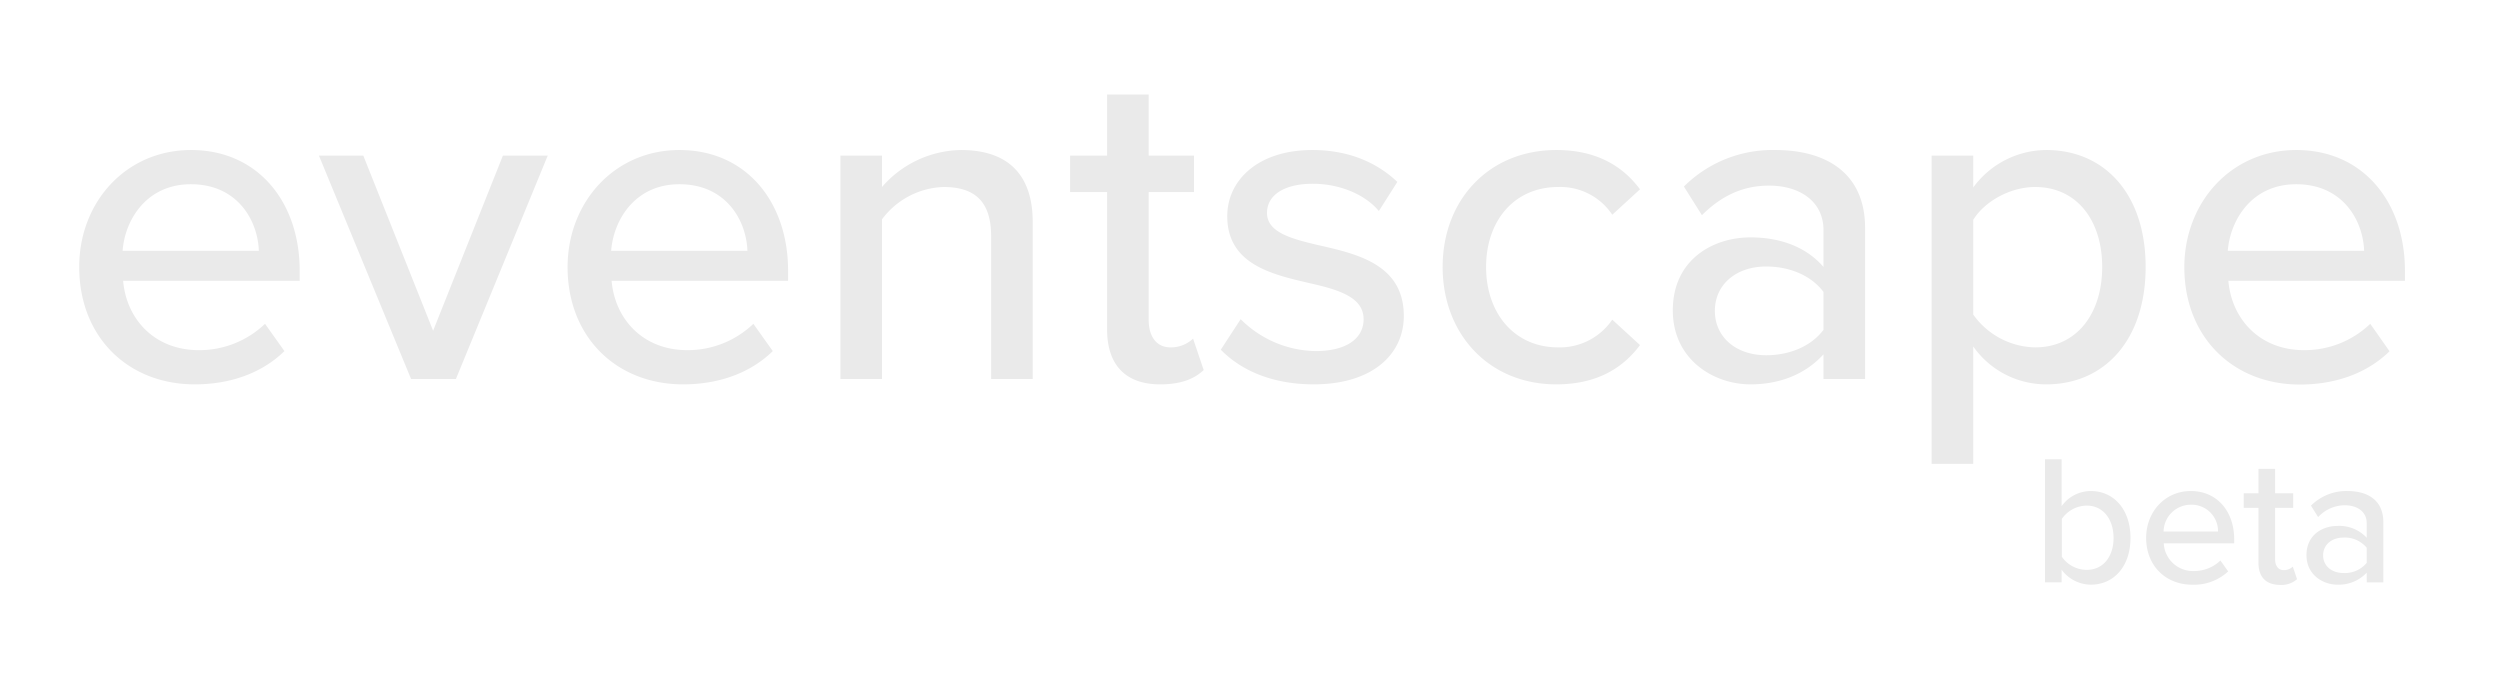 <svg id="Layer_1" data-name="Layer 1" xmlns="http://www.w3.org/2000/svg" viewBox="0 0 540.9 148.87"><defs><style>.cls-1{fill:#eaeaea;}</style></defs><path class="cls-1" d="M41.34,32.46c14.5,0,23.5,11.3,23.5,26.1v2.2H26.64c.7,8.2,6.7,15,16.4,15a20.53,20.53,0,0,0,14.3-5.7l4.2,5.9c-4.8,4.7-11.6,7.2-19.4,7.2-14.41,0-25-10.2-25-25.4C17.13,43.76,27.23,32.46,41.34,32.46ZM26.53,54.26H56c-.2-6.4-4.5-14.4-14.7-14.4C31.64,39.86,27,47.66,26.53,54.26Z"/><path class="cls-1" d="M69,33.66h9.6l15.11,37.9,15.1-37.9h9.7L98.64,82h-9.7Z"/><path class="cls-1" d="M147,32.46c14.51,0,23.51,11.3,23.51,26.1v2.2H132.33c.7,8.2,6.7,15,16.4,15A20.54,20.54,0,0,0,163,70.06l4.2,5.9c-4.8,4.7-11.6,7.2-19.4,7.2-14.41,0-25-10.2-25-25.4C122.83,43.76,132.93,32.46,147,32.46Zm-14.8,21.8h29.51c-.2-6.4-4.5-14.4-14.71-14.4C137.33,39.86,132.73,47.66,132.23,54.26Z"/><path class="cls-1" d="M214.44,51.06c0-8-4.1-10.6-10.3-10.6a17.26,17.26,0,0,0-13.31,7V82h-9V33.66h9v6.8a23.05,23.05,0,0,1,17.11-8c10.2,0,15.5,5.4,15.5,15.6V82h-9Z"/><path class="cls-1" d="M239.53,71.26V41.56h-8v-7.9h8V20.46h9v13.2h9.8v7.9h-9.8v27.7c0,3.4,1.6,5.9,4.7,5.9a6.92,6.92,0,0,0,4.9-1.9l2.3,6.8c-1.9,1.8-4.7,3.1-9.4,3.1C243.43,83.16,239.53,78.86,239.53,71.26Z"/><path class="cls-1" d="M268.43,69.06a23.4,23.4,0,0,0,16.2,6.9c6.8,0,10.4-2.8,10.4-6.9,0-4.8-5.5-6.4-11.7-7.8-8.2-1.9-17.8-4.1-17.8-14.5,0-7.7,6.6-14.3,18.4-14.3,8.3,0,14.3,3,18.4,6.9l-4,6.3c-2.8-3.4-8.2-5.9-14.3-5.9s-9.9,2.4-9.9,6.3c0,4.2,5.2,5.6,11.2,7,8.4,1.9,18.4,4.2,18.4,15.3,0,8.3-6.8,14.8-19.5,14.8-8.1,0-15.2-2.5-20.1-7.5Z"/><path class="cls-1" d="M336.73,32.46c9.1,0,14.6,3.8,18.1,8.5l-6,5.5a13.49,13.49,0,0,0-11.7-6c-9.5,0-15.6,7.3-15.6,17.3s6.1,17.4,15.6,17.4a13.73,13.73,0,0,0,11.7-6l6,5.5c-3.5,4.7-9,8.5-18.1,8.5-14.6,0-24.6-10.9-24.6-25.4S322.13,32.46,336.73,32.46Z"/><path class="cls-1" d="M394.53,76.66c-3.8,4.2-9.3,6.5-15.8,6.5-8,0-16.8-5.4-16.8-16,0-11,8.7-15.8,16.8-15.8,6.5,0,12.1,2.1,15.8,6.4v-8c0-6-4.9-9.6-11.8-9.6-5.5,0-10.2,2.1-14.5,6.4l-3.9-6.2a27.15,27.15,0,0,1,19.8-7.9c10.5,0,19.4,4.6,19.4,16.9V82h-9Zm0-13.5c-2.7-3.6-7.4-5.5-12.4-5.5-6.5,0-11.1,3.9-11.1,9.6s4.6,9.6,11.1,9.6c5,0,9.7-1.9,12.4-5.5Z"/><path class="cls-1" d="M417.93,100.36V33.66h9v6.9a19.68,19.68,0,0,1,15.8-8.1c12.6,0,21.5,9.5,21.5,25.3s-8.9,25.4-21.5,25.4a19.27,19.27,0,0,1-15.8-8.2v25.4Zm22.4-59.9c-5.5,0-11,3.2-13.4,7.1v20.5a16.81,16.81,0,0,0,13.4,7.1c9,0,14.5-7.3,14.5-17.4S449.33,40.46,440.33,40.46Z"/><path class="cls-1" d="M496.83,32.46c14.5,0,23.5,11.3,23.5,26.1v2.2h-38.2c.7,8.2,6.7,15,16.4,15a20.53,20.53,0,0,0,14.3-5.7L517,76c-4.8,4.7-11.6,7.2-19.4,7.2-14.4,0-25-10.2-25-25.4C472.63,43.76,482.73,32.46,496.83,32.46ZM482,54.26h29.5c-.2-6.4-4.5-14.4-14.7-14.4C487.13,39.86,482.53,47.66,482,54.26Z"/><path class="cls-1" d="M442.46,99.37h3.59v10.15a7.75,7.75,0,0,1,6.31-3.28c5,0,8.59,4,8.59,10.15s-3.59,10.11-8.59,10.11a7.93,7.93,0,0,1-6.31-3.24V126h-3.59Zm9,23.93c3.59,0,5.83-2.87,5.83-6.91s-2.24-7-5.83-7a6.65,6.65,0,0,0-5.36,2.88v8.19A6.6,6.6,0,0,0,451.41,123.3Z"/><path class="cls-1" d="M474,106.24c5.79,0,9.39,4.52,9.39,10.43v.88H468.15a6.32,6.32,0,0,0,6.55,6,8.19,8.19,0,0,0,5.71-2.28l1.68,2.36a10.86,10.86,0,0,1-7.75,2.88c-5.75,0-10-4.08-10-10.15C464.35,110.76,468.39,106.24,474,106.24ZM468.11,115h11.78A5.71,5.71,0,0,0,474,109.2,5.91,5.91,0,0,0,468.11,115Z"/><path class="cls-1" d="M488.64,121.74V109.88h-3.19v-3.16h3.19v-5.27h3.6v5.27h3.91v3.16h-3.91V121c0,1.35.64,2.35,1.88,2.35a2.74,2.74,0,0,0,1.95-.76l.92,2.72a5.12,5.12,0,0,1-3.75,1.24C490.2,126.5,488.64,124.78,488.64,121.74Z"/><path class="cls-1" d="M512.06,123.9a8.28,8.28,0,0,1-6.32,2.6c-3.19,0-6.71-2.16-6.71-6.39,0-4.4,3.48-6.32,6.71-6.32a8.06,8.06,0,0,1,6.32,2.56v-3.19c0-2.4-2-3.84-4.72-3.84a7.9,7.9,0,0,0-5.79,2.56L500,109.4a10.84,10.84,0,0,1,7.91-3.16c4.2,0,7.75,1.84,7.75,6.76v13h-3.59Zm0-5.39a6.12,6.12,0,0,0-5-2.2c-2.59,0-4.43,1.56-4.43,3.84s1.84,3.83,4.43,3.83a6.12,6.12,0,0,0,5-2.2Z"/></svg>